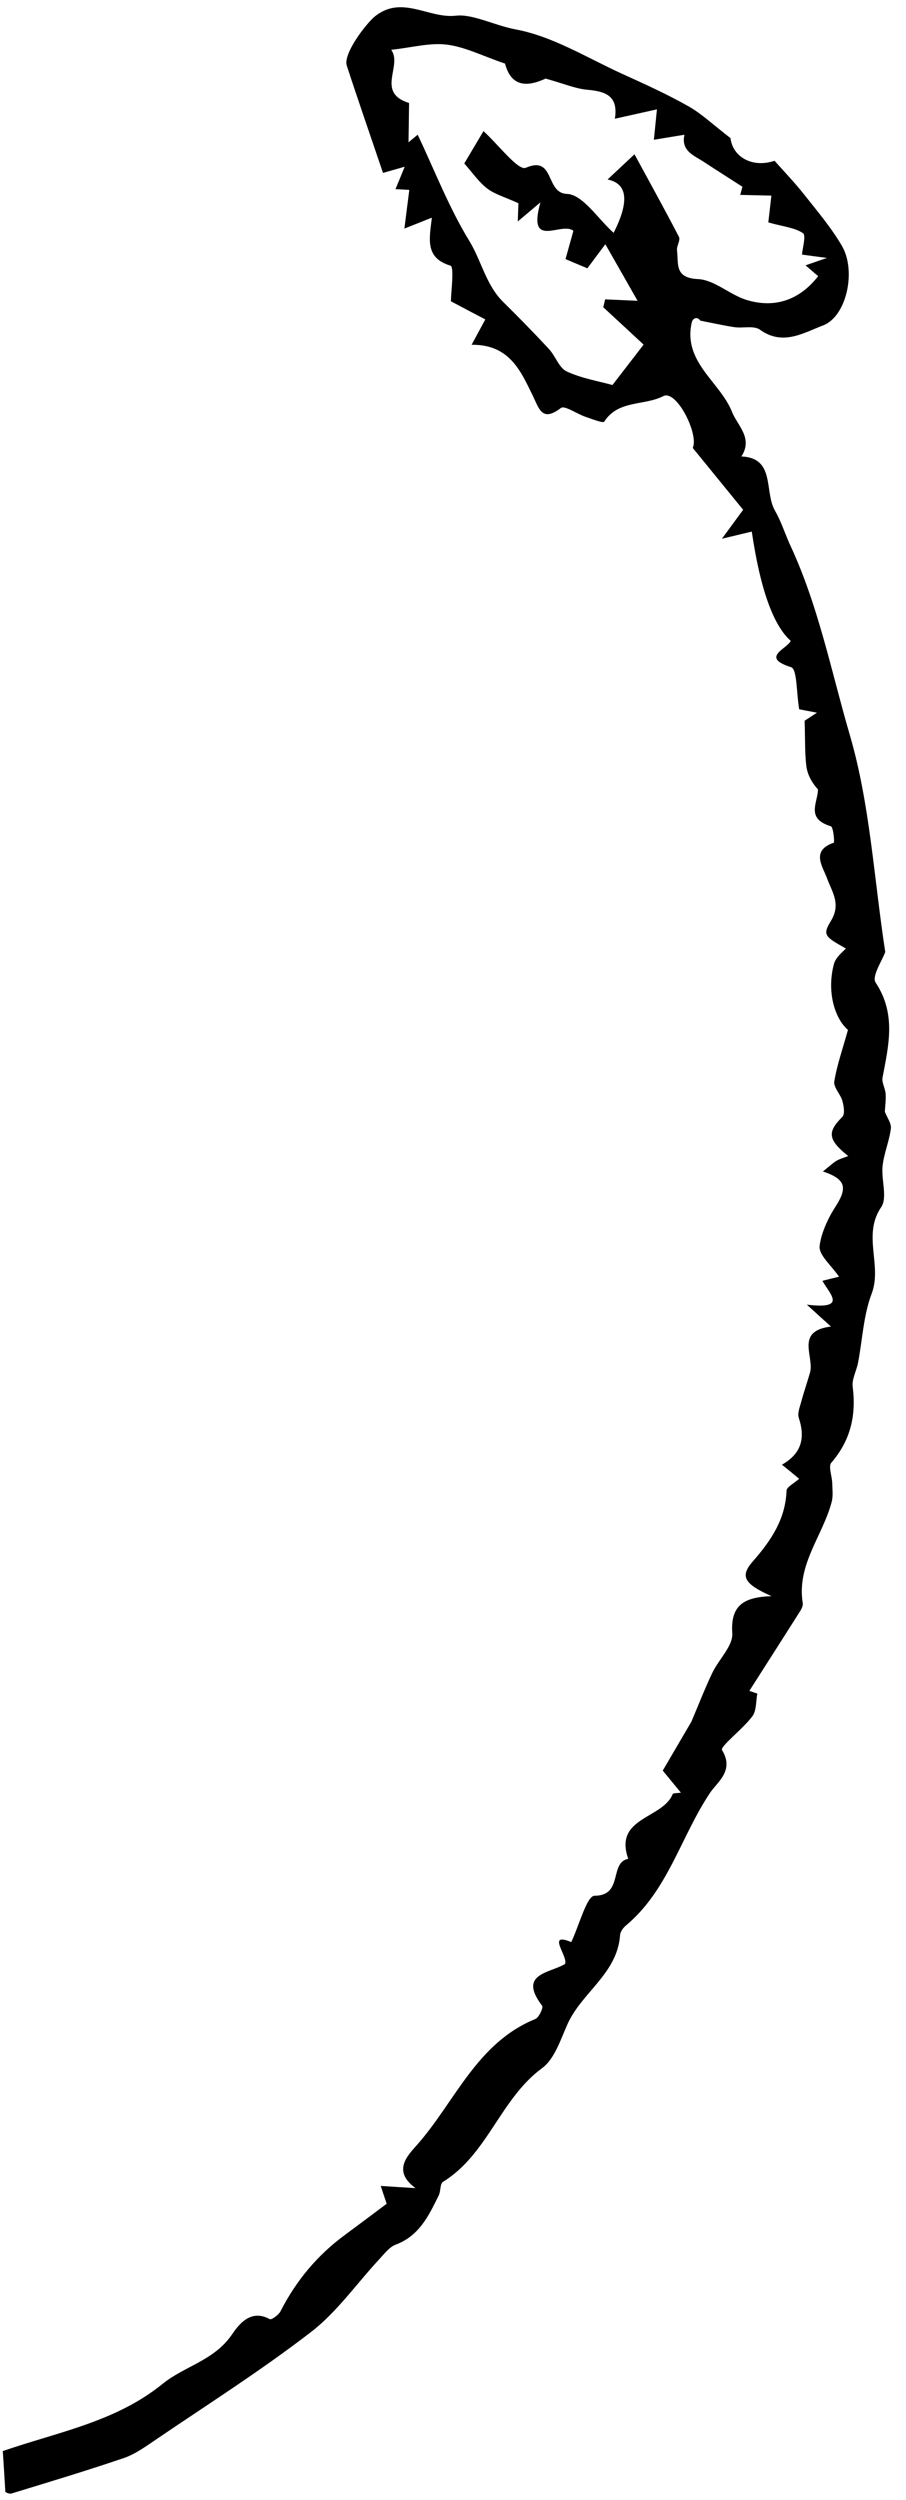 <svg width="54" height="149" viewBox="0 0 54 149" fill="none" xmlns="http://www.w3.org/2000/svg">
<path d="M0.168 146.1C0.218 146.865 0.266 147.617 0.319 148.514C0.313 148.513 0.536 148.66 0.695 148.607C2.935 147.921 5.176 147.248 7.396 146.491C8.06 146.261 8.662 145.823 9.255 145.422C12.374 143.301 15.565 141.278 18.543 138.98C20.094 137.785 21.255 136.1 22.608 134.645C22.91 134.321 23.207 133.916 23.595 133.774C24.993 133.248 25.559 132.042 26.15 130.843C26.274 130.587 26.224 130.152 26.401 130.036C29.07 128.396 29.821 125.085 32.312 123.257C33.058 122.707 33.41 121.56 33.828 120.629C34.677 118.738 36.806 117.618 36.96 115.315C36.977 115.115 37.152 114.887 37.316 114.749C39.83 112.649 40.589 109.428 42.331 106.836C42.757 106.204 43.782 105.527 43.036 104.304C42.905 104.09 44.282 103.044 44.841 102.291C45.093 101.952 45.051 101.394 45.139 100.937C44.983 100.88 44.826 100.83 44.665 100.772C45.67 99.194 46.682 97.617 47.684 96.032C47.775 95.892 47.87 95.695 47.846 95.543C47.474 93.258 49.034 91.538 49.567 89.525C49.668 89.165 49.609 88.759 49.603 88.382C49.592 87.97 49.357 87.397 49.55 87.174C50.697 85.846 51.039 84.36 50.823 82.652C50.764 82.2 51.046 81.706 51.139 81.231C51.406 79.849 51.461 78.394 51.953 77.101C52.595 75.409 51.387 73.621 52.519 71.947C52.91 71.37 52.513 70.311 52.606 69.48C52.689 68.732 53.003 68.008 53.098 67.264C53.139 66.952 52.868 66.6 52.739 66.26C52.752 65.974 52.809 65.582 52.786 65.193C52.765 64.864 52.545 64.519 52.602 64.219C52.966 62.297 53.427 60.428 52.189 58.56C51.943 58.188 52.591 57.235 52.763 56.736C52.086 52.328 51.856 47.927 50.652 43.807C49.53 39.961 48.761 36.002 47.032 32.348C46.757 31.704 46.535 31.036 46.189 30.432C45.538 29.294 46.227 27.292 44.19 27.204C44.898 26.103 43.96 25.38 43.632 24.55C42.904 22.738 40.696 21.587 41.23 19.218C41.279 18.995 41.526 18.82 41.747 19.113C42.416 19.24 43.085 19.394 43.761 19.497C44.273 19.574 44.936 19.391 45.293 19.648C46.658 20.636 47.903 19.831 49.058 19.395C50.457 18.863 51.056 16.144 50.176 14.646C49.528 13.542 48.685 12.548 47.886 11.54C47.365 10.881 46.782 10.276 46.165 9.583C44.814 10.036 43.662 9.325 43.539 8.23C42.497 7.431 41.817 6.773 41.019 6.326C39.75 5.609 38.417 5.006 37.095 4.406C34.997 3.45 32.95 2.167 30.741 1.754C29.488 1.522 28.169 0.818 27.175 0.935C25.555 1.122 23.965 -0.311 22.358 0.967C21.833 1.387 20.439 3.199 20.669 3.91C21.358 6.027 22.091 8.123 22.827 10.306C23.142 10.216 23.514 10.109 24.122 9.936C23.891 10.505 23.735 10.876 23.572 11.273C23.923 11.291 24.229 11.304 24.396 11.318C24.302 12.056 24.212 12.736 24.104 13.622C24.733 13.37 25.132 13.218 25.74 12.972C25.591 14.242 25.317 15.366 26.847 15.832C27.085 15.899 26.88 17.417 26.875 17.956C27.661 18.374 28.373 18.75 28.925 19.037C28.67 19.506 28.422 19.97 28.109 20.549C30.363 20.519 31.039 22.112 31.76 23.592C32.141 24.378 32.309 25.169 33.429 24.316C33.648 24.146 34.368 24.657 34.861 24.828C35.251 24.963 35.952 25.238 36.014 25.13C36.845 23.827 38.396 24.194 39.533 23.609C40.325 23.204 41.67 25.893 41.289 26.696C42.324 27.968 43.291 29.154 44.293 30.383C43.965 30.826 43.633 31.287 43.029 32.107C43.925 31.895 44.363 31.787 44.808 31.681C45.31 35.095 46.084 37.267 47.13 38.196C46.919 38.671 45.289 39.178 47.154 39.765C47.517 39.879 47.464 41.301 47.635 42.272C47.71 42.286 48.128 42.37 48.691 42.475C48.24 42.771 47.902 42.992 47.958 42.956C47.994 44.08 47.965 44.869 48.059 45.647C48.119 46.138 48.358 46.607 48.754 47.053C48.734 47.859 48.015 48.785 49.52 49.245C49.673 49.288 49.747 50.205 49.695 50.224C48.319 50.696 49.028 51.626 49.287 52.331C49.607 53.191 50.144 53.888 49.51 54.911C49.013 55.728 49.175 55.832 50.416 56.529C50.288 56.684 49.817 57.027 49.702 57.463C49.269 59.088 49.743 60.697 50.541 61.382C50.232 62.489 49.891 63.454 49.726 64.45C49.667 64.802 50.099 65.213 50.21 65.62C50.297 65.921 50.368 66.402 50.203 66.567C49.308 67.464 49.328 67.911 50.555 68.9C50.273 69.012 50.047 69.068 49.858 69.18C49.628 69.32 49.437 69.51 49.048 69.817C50.421 70.28 50.531 70.785 49.781 71.94C49.388 72.548 48.938 73.477 48.851 74.264C48.789 74.793 49.555 75.423 50.008 76.09C49.727 76.156 49.421 76.236 49.019 76.334C49.405 77.075 50.573 78.06 48.089 77.755C48.746 78.354 49.066 78.648 49.53 79.061C47.356 79.324 48.556 80.858 48.275 81.821C48.103 82.413 47.903 82.99 47.744 83.585C47.661 83.884 47.522 84.241 47.612 84.51C48 85.692 47.788 86.623 46.606 87.293C46.956 87.576 47.288 87.847 47.63 88.133C47.33 88.406 46.889 88.619 46.88 88.84C46.819 90.55 45.941 91.834 44.879 93.047C44.108 93.925 44.303 94.382 45.986 95.129C44.349 95.186 43.533 95.657 43.645 97.336C43.698 98.095 42.836 98.896 42.451 99.711C42.005 100.648 41.63 101.617 41.21 102.607C40.694 103.492 40.14 104.438 39.502 105.525C39.748 105.824 40.137 106.295 40.584 106.842C40.35 106.876 40.119 106.857 40.092 106.929C39.495 108.41 36.569 108.298 37.445 110.783C36.297 111.004 37.169 112.981 35.436 112.984C34.974 112.987 34.524 114.746 34.048 115.747C32.52 115.109 33.91 116.645 33.669 117.058C32.741 117.603 30.856 117.63 32.313 119.54C32.395 119.649 32.125 120.239 31.909 120.33C28.411 121.752 27.124 125.261 24.862 127.826C24.313 128.45 23.349 129.381 24.769 130.41C24.122 130.368 23.473 130.332 22.691 130.278C22.859 130.786 23.015 131.246 23.048 131.34C22.084 132.06 21.325 132.632 20.562 133.196C18.915 134.404 17.647 135.928 16.718 137.752C16.605 137.97 16.176 138.279 16.075 138.218C14.899 137.566 14.177 138.623 13.803 139.165C12.746 140.689 10.977 141.032 9.709 142.061C6.909 144.337 3.518 144.926 0.146 146.087L0.168 146.1ZM48.772 16.448C47.68 17.863 46.21 18.389 44.526 17.885C43.51 17.582 42.589 16.678 41.601 16.633C40.176 16.571 40.453 15.693 40.351 14.926C40.318 14.666 40.567 14.314 40.469 14.122C39.617 12.473 38.713 10.849 37.817 9.195C37.203 9.768 36.731 10.21 36.213 10.698C37.405 10.943 37.525 12.003 36.573 13.877C35.633 13.041 34.733 11.589 33.787 11.556C32.489 11.51 33.087 9.245 31.336 10.001C30.887 10.192 29.674 8.588 28.816 7.814C28.392 8.532 28.009 9.177 27.673 9.742C28.135 10.26 28.517 10.828 29.031 11.229C29.486 11.58 30.093 11.743 30.899 12.113C30.896 12.172 30.882 12.623 30.861 13.197C31.291 12.836 31.616 12.564 32.212 12.058C31.401 14.923 33.483 13.171 34.175 13.76L33.706 15.442C34.184 15.642 34.607 15.826 35.009 15.991C35.367 15.511 35.694 15.068 36.08 14.556C36.763 15.749 37.386 16.846 38 17.927C37.135 17.89 36.601 17.866 36.068 17.842C36.031 17.997 35.993 18.157 35.957 18.312C36.774 19.068 37.591 19.823 38.36 20.539C37.783 21.287 37.204 22.042 36.504 22.947C35.685 22.718 34.671 22.553 33.778 22.139C33.324 21.927 33.11 21.227 32.726 20.81C31.84 19.851 30.922 18.916 29.992 17.997C28.963 16.984 28.699 15.546 27.97 14.354C26.748 12.357 25.897 10.136 24.896 8.03C24.786 8.118 24.599 8.27 24.349 8.484C24.363 7.558 24.373 6.81 24.382 6.14C22.372 5.506 24.01 3.927 23.316 2.968C24.544 2.837 25.61 2.535 26.622 2.659C27.718 2.794 28.759 3.335 30.101 3.79C30.421 5.006 31.211 5.293 32.52 4.683C33.632 4.994 34.307 5.288 34.995 5.348C36.069 5.444 36.868 5.694 36.648 7.076C37.532 6.881 38.313 6.704 39.155 6.517C39.087 7.21 39.021 7.851 38.973 8.331C39.628 8.225 40.209 8.123 40.795 8.03C40.58 8.992 41.349 9.259 41.94 9.642C42.686 10.134 43.443 10.609 44.252 11.132C44.257 11.113 44.172 11.419 44.118 11.615C44.916 11.633 45.61 11.649 45.976 11.659C45.878 12.508 45.817 13.058 45.794 13.256C46.729 13.518 47.393 13.571 47.861 13.9C48.055 14.033 47.832 14.762 47.803 15.175C48.197 15.226 48.621 15.286 49.289 15.373C48.736 15.561 48.444 15.664 48.013 15.814C48.385 16.136 48.624 16.341 48.769 16.46L48.772 16.448Z" fill="black"/>
</svg>
